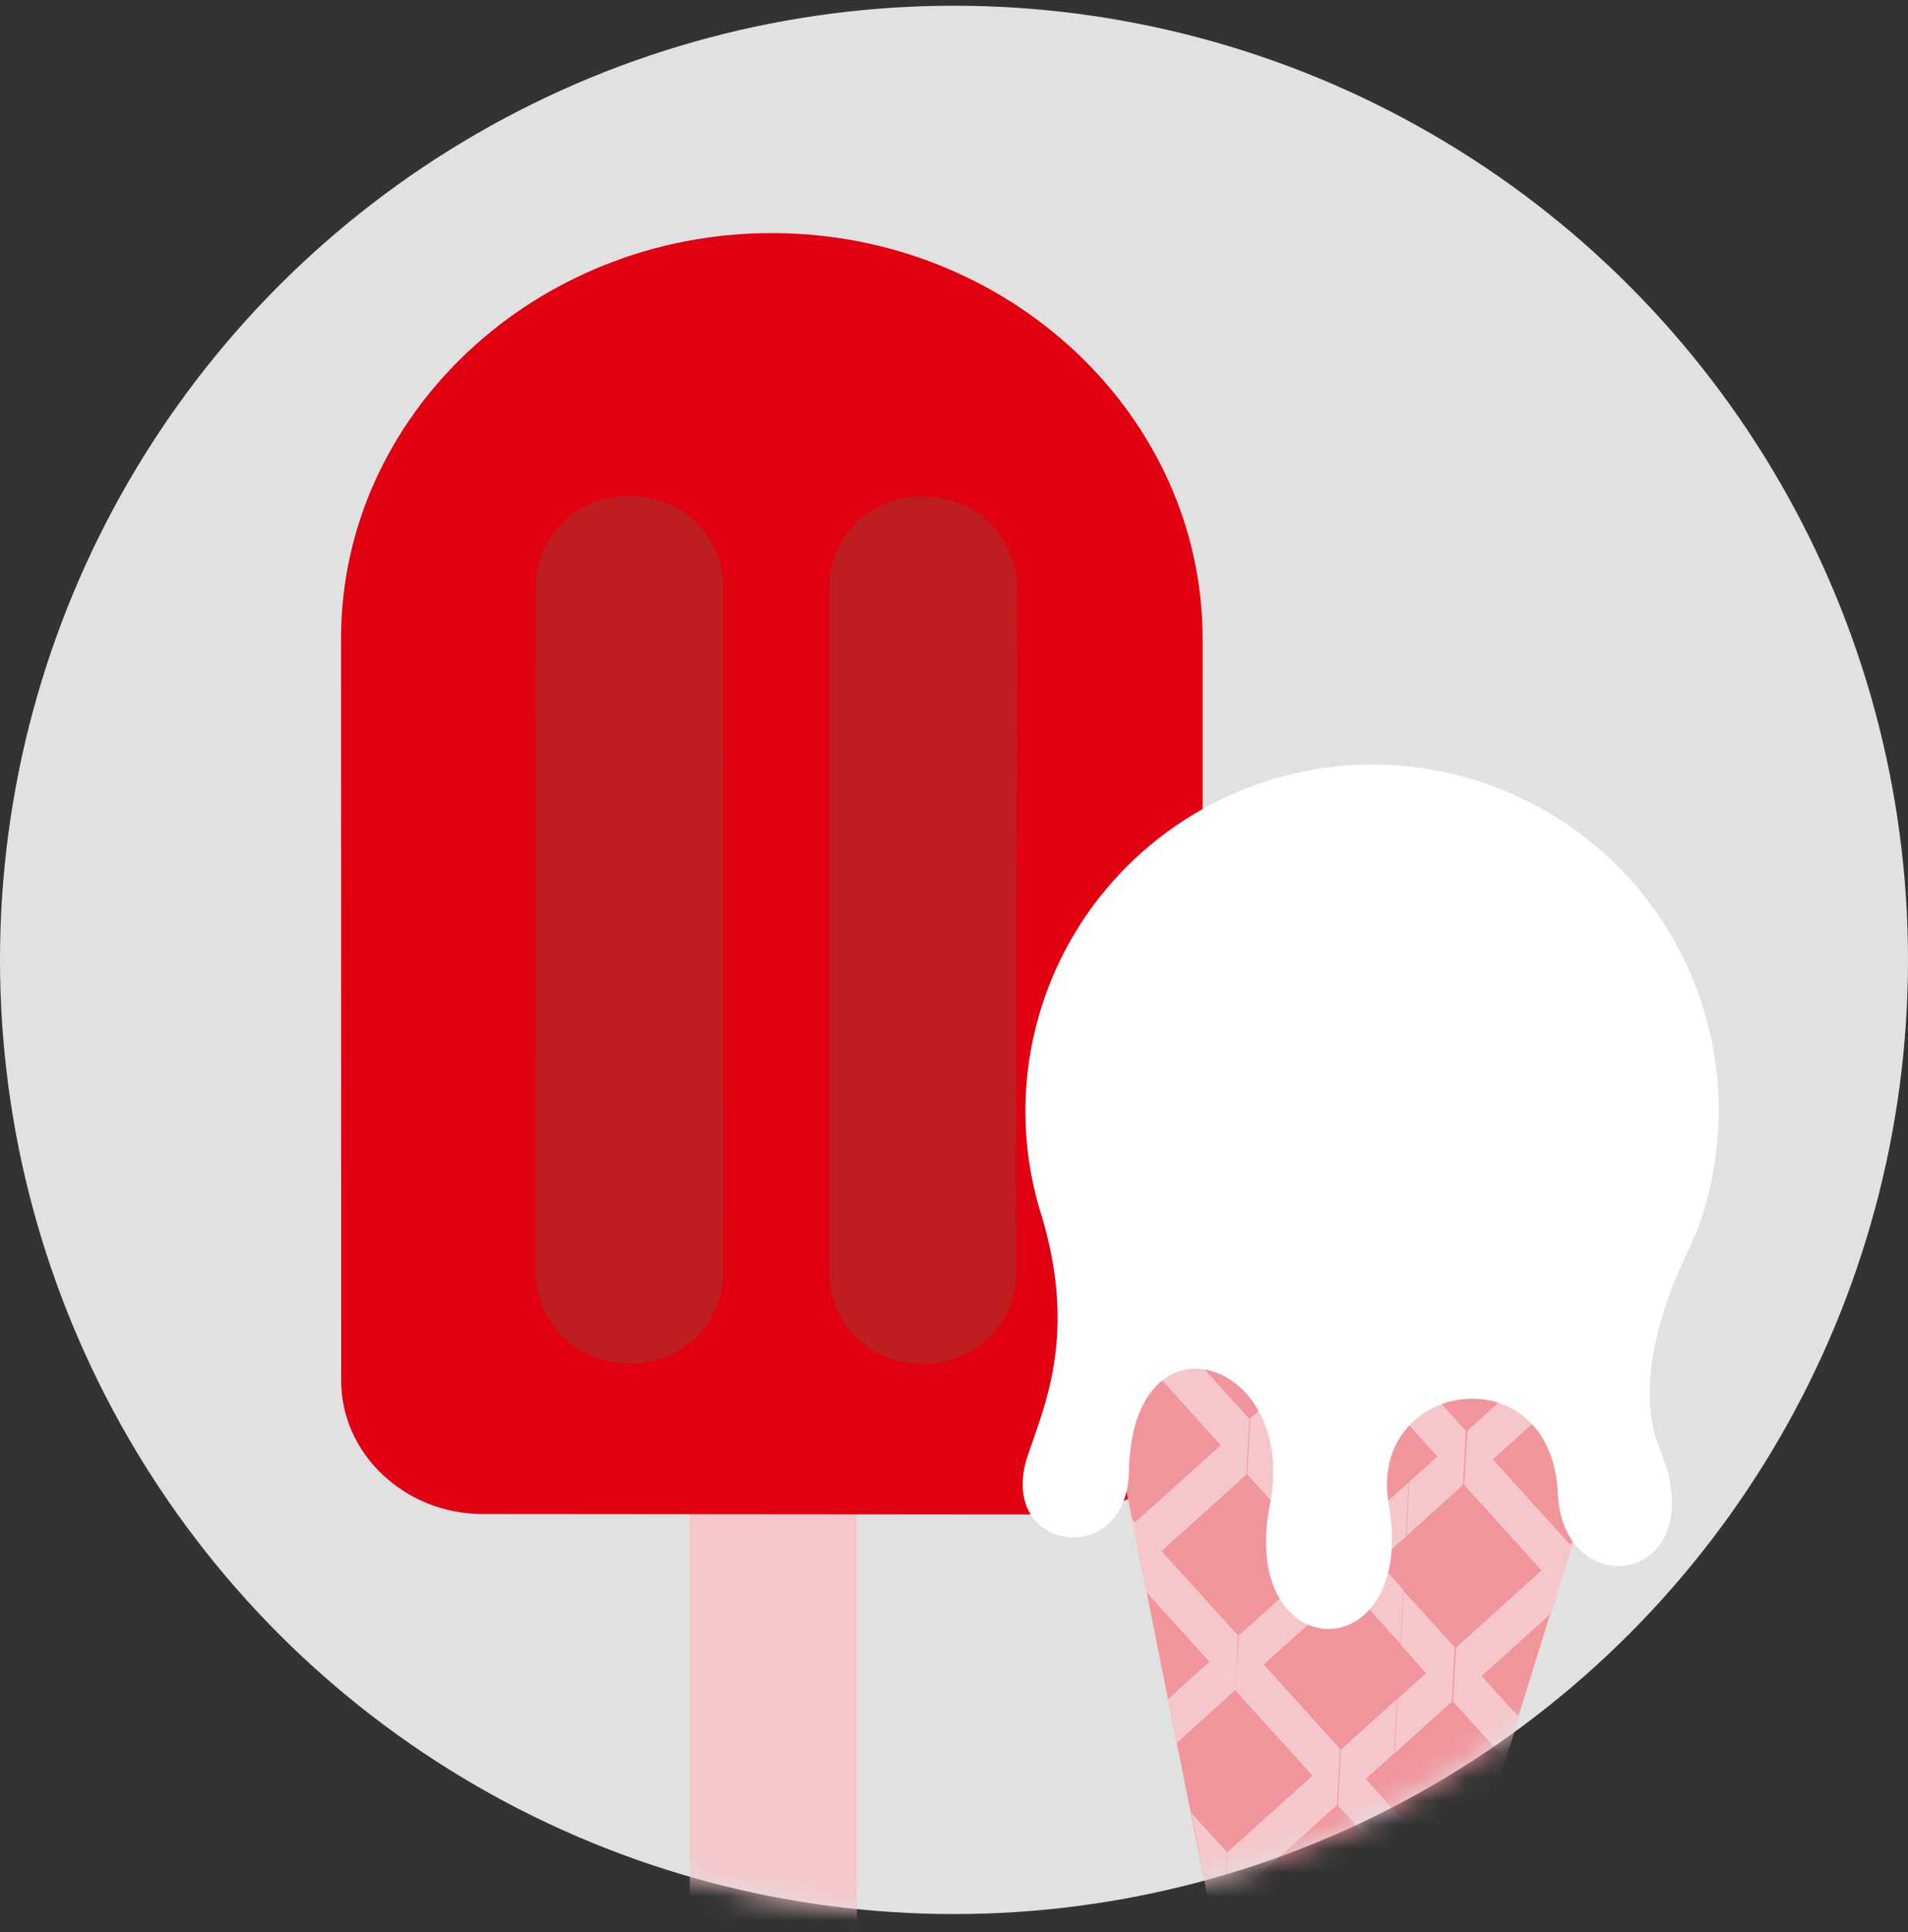 <svg width="80" height="81" viewBox="0 0 80 81" fill="none" xmlns="http://www.w3.org/2000/svg">
<rect x="0" y="0" width="80" height="81" fill="#333333" stroke="none"/>
<circle cx="40" cy="40.24" r="40" fill="#EEEEEE" fill-opacity="0.933"/>
<mask id="mask0_173_1288" style="mask-type:alpha" maskUnits="userSpaceOnUse" x="0" y="0" width="80" height="81">
<circle cx="40" cy="40.24" r="40" fill="#FACCD0"/>
</mask>
<g mask="url(#mask0_173_1288)">
<path fill-rule="evenodd" clip-rule="evenodd" d="M32.421 40.285C33.323 40.26 34.197 40.593 34.853 41.211C35.509 41.828 35.893 42.679 35.92 43.578L35.928 81.071C35.898 81.969 35.513 82.819 34.857 83.436C34.201 84.052 33.328 84.385 32.426 84.363C31.525 84.386 30.651 84.053 29.994 83.436C29.337 82.818 28.952 81.968 28.922 81.069L28.915 43.571C28.946 42.672 29.331 41.822 29.988 41.207C30.645 40.591 31.52 40.26 32.421 40.285Z" fill="#F5C7CB"/>
<path fill-rule="evenodd" clip-rule="evenodd" d="M32.374 9.772C42.299 9.776 50.413 17.421 50.424 26.756L50.43 57.949C50.426 61 47.774 63.492 44.511 63.488L20.236 63.469C16.979 63.466 14.309 60.957 14.305 57.888L14.299 26.729C14.322 17.393 22.444 9.762 32.374 9.772Z" fill="#E10012"/>
<path fill-rule="evenodd" clip-rule="evenodd" d="M22.459 24.479C22.494 23.47 22.929 22.516 23.668 21.827C24.407 21.138 25.391 20.77 26.403 20.803C27.411 20.778 28.388 21.151 29.122 21.841C29.857 22.531 30.288 23.482 30.323 24.486L30.325 53.472C30.29 54.482 29.855 55.436 29.116 56.126C28.376 56.816 27.393 57.186 26.38 57.154C25.372 57.177 24.395 56.803 23.661 56.112C22.927 55.421 22.496 54.47 22.461 53.465" fill="#BE1E20"/>
<path fill-rule="evenodd" clip-rule="evenodd" d="M42.608 53.49C42.577 54.495 42.147 55.448 41.413 56.138C40.679 56.827 39.7 57.199 38.692 57.17C37.683 57.196 36.705 56.824 35.97 56.134C35.236 55.444 34.805 54.492 34.772 53.486L34.77 24.501C34.803 23.491 35.237 22.535 35.977 21.845C36.717 21.155 37.701 20.786 38.714 20.819C39.723 20.794 40.701 21.168 41.435 21.859C42.169 22.55 42.6 23.502 42.634 24.508" fill="#BE1E20"/>
<path fill-rule="evenodd" clip-rule="evenodd" d="M69.477 53.25L60.213 83.062C58.854 87.435 52.559 89.148 51.249 82.612L45.135 52.034L69.477 53.25Z" fill="#F1959D"/>
<path fill-rule="evenodd" clip-rule="evenodd" d="M61.86 52.872L63.843 52.97L66.286 55.682L69.009 53.239L69.505 53.264L68.777 55.607L67.38 56.863L68.13 57.695L67.576 59.477L66.189 57.94L62.594 61.179L65.833 64.755L65.973 64.627L65.044 67.627L62.119 70.26L63.689 71.993L63.135 73.775L60.928 71.337L61.047 69.071L64.636 65.834L61.396 62.253L61.52 59.986L65.109 56.749L61.871 53.173L61.888 52.886L61.86 52.872ZM60.544 78.137L62.212 76.633L60.882 80.915L60.427 80.408L60.544 78.137ZM59.566 53.047L59.875 52.769L61.86 52.872L61.842 53.159L59.448 55.312L59.566 53.047ZM60.879 71.33L58.48 73.49L58.597 71.219L59.799 70.138L58.719 68.946L58.838 66.68L60.997 69.064L60.879 71.33ZM58.363 75.76L60.523 78.144L60.406 80.415L58.006 82.57L58.124 80.304L59.326 79.223L58.245 78.026L58.363 75.76ZM57.89 84.846L58.582 85.609C58.343 85.821 58.089 86.014 57.82 86.187L57.89 84.846ZM61.465 59.98L61.341 62.248L58.948 64.406L59.067 62.141L60.269 61.06L59.187 59.863L59.306 57.597L61.46 59.982L61.465 59.98ZM57.147 55.213L59.54 53.055L59.421 55.321L58.225 56.4L59.306 57.597L59.187 59.863L57.028 57.479L57.147 55.213ZM58.459 73.497L57.263 74.576L58.342 75.767L58.224 78.033L56.064 75.65L56.183 73.384L58.576 71.226L58.459 73.497ZM57.984 82.577L56.788 83.656L57.869 84.853L57.799 86.194C57.609 86.316 57.412 86.426 57.208 86.523L55.584 84.714L55.703 82.448L58.096 80.29L57.977 82.555L57.984 82.577ZM59.09 62.121L58.971 64.387L57.775 65.466L58.856 66.663L58.737 68.929L56.578 66.545L56.695 64.274L59.09 62.121ZM53.354 84.598L54.582 83.526L53.503 82.334L53.62 80.063L55.775 82.454L55.657 84.719L53.68 86.5C53.545 86.431 53.416 86.35 53.295 86.258L53.381 84.606L53.354 84.598ZM53.829 75.518L55.031 74.437L53.95 73.24L54.068 70.974L56.222 73.359L56.103 75.625L53.71 77.783L53.829 75.518ZM55.016 52.809L57.17 55.194L57.051 57.46L54.658 59.618L54.775 57.347L55.977 56.266L54.892 55.076L55.016 52.809ZM56.695 64.274L56.578 66.545L54.183 68.698L54.302 66.432L55.504 65.352L54.424 64.16L54.541 61.889L56.695 64.274ZM52.434 85.427L53.338 84.603L53.253 86.254C52.929 86.025 52.641 85.751 52.397 85.44L52.434 85.427ZM53.477 82.325L51.317 79.941L51.434 77.671L53.829 75.518L53.71 77.783L52.514 78.862L53.593 80.054L53.477 82.325ZM53.95 73.24L51.79 70.856L51.909 68.591L54.302 66.432L54.183 68.698L52.987 69.777L54.068 70.974L53.95 73.24ZM52.75 52.406L54.739 52.502L55.016 52.809L54.892 55.076L52.738 52.691L52.75 52.406ZM54.775 57.347L54.658 59.618L53.462 60.697L54.541 61.889L54.424 64.16L52.263 61.771L52.382 59.505L54.775 57.347ZM51.317 79.941L50.809 80.396L49.947 75.992L51.452 77.653L51.335 79.924L51.317 79.941ZM51.79 70.856L49.342 73.062L48.975 71.231L50.711 69.664L48.079 66.757L47.466 63.677L47.594 63.816L51.185 60.584L47.95 57.002L46.41 58.394L46.041 56.558L46.871 55.81L45.616 54.424L45.131 52.023L45.633 52.046L48.076 54.758L50.799 52.315L52.784 52.418L52.772 52.703L49.175 55.937L52.416 59.518L52.297 61.783L48.702 65.022L51.942 68.603L51.79 70.856Z" fill="#F5C7CB"/>
<path fill-rule="evenodd" clip-rule="evenodd" d="M64.538 33.842C62.494 32.72 60.208 32.107 57.874 32.053C55.539 32.003 53.226 32.515 51.13 33.545C49.034 34.575 47.216 36.093 45.831 37.97C44.445 39.848 43.533 42.03 43.17 44.331C42.847 46.385 42.97 48.481 43.527 50.476C43.535 50.517 43.545 50.559 43.559 50.601C43.578 50.659 43.596 50.717 43.614 50.774C43.629 50.823 43.644 50.872 43.659 50.921C45.037 55.453 44.026 58.341 43.32 60.358C43.231 60.611 43.147 60.851 43.074 61.079C41.789 65.07 47.258 65.814 47.333 61.699C47.466 54.689 54.445 56.987 53.251 63.04C51.877 69.996 59.445 70.061 58.231 63.083C57.314 57.83 65.044 56.694 65.317 62.598C65.543 67.393 71.933 66.364 69.587 60.731C68.763 58.746 69.142 55.715 70.894 52.198C70.962 52.06 71.004 51.926 71.021 51.795L71.079 51.797C71.924 49.624 72.232 47.281 71.978 44.965C71.724 42.65 70.916 40.431 69.621 38.495C68.326 36.559 66.583 34.963 64.538 33.842Z" fill="white"/>
</g>
</svg>
